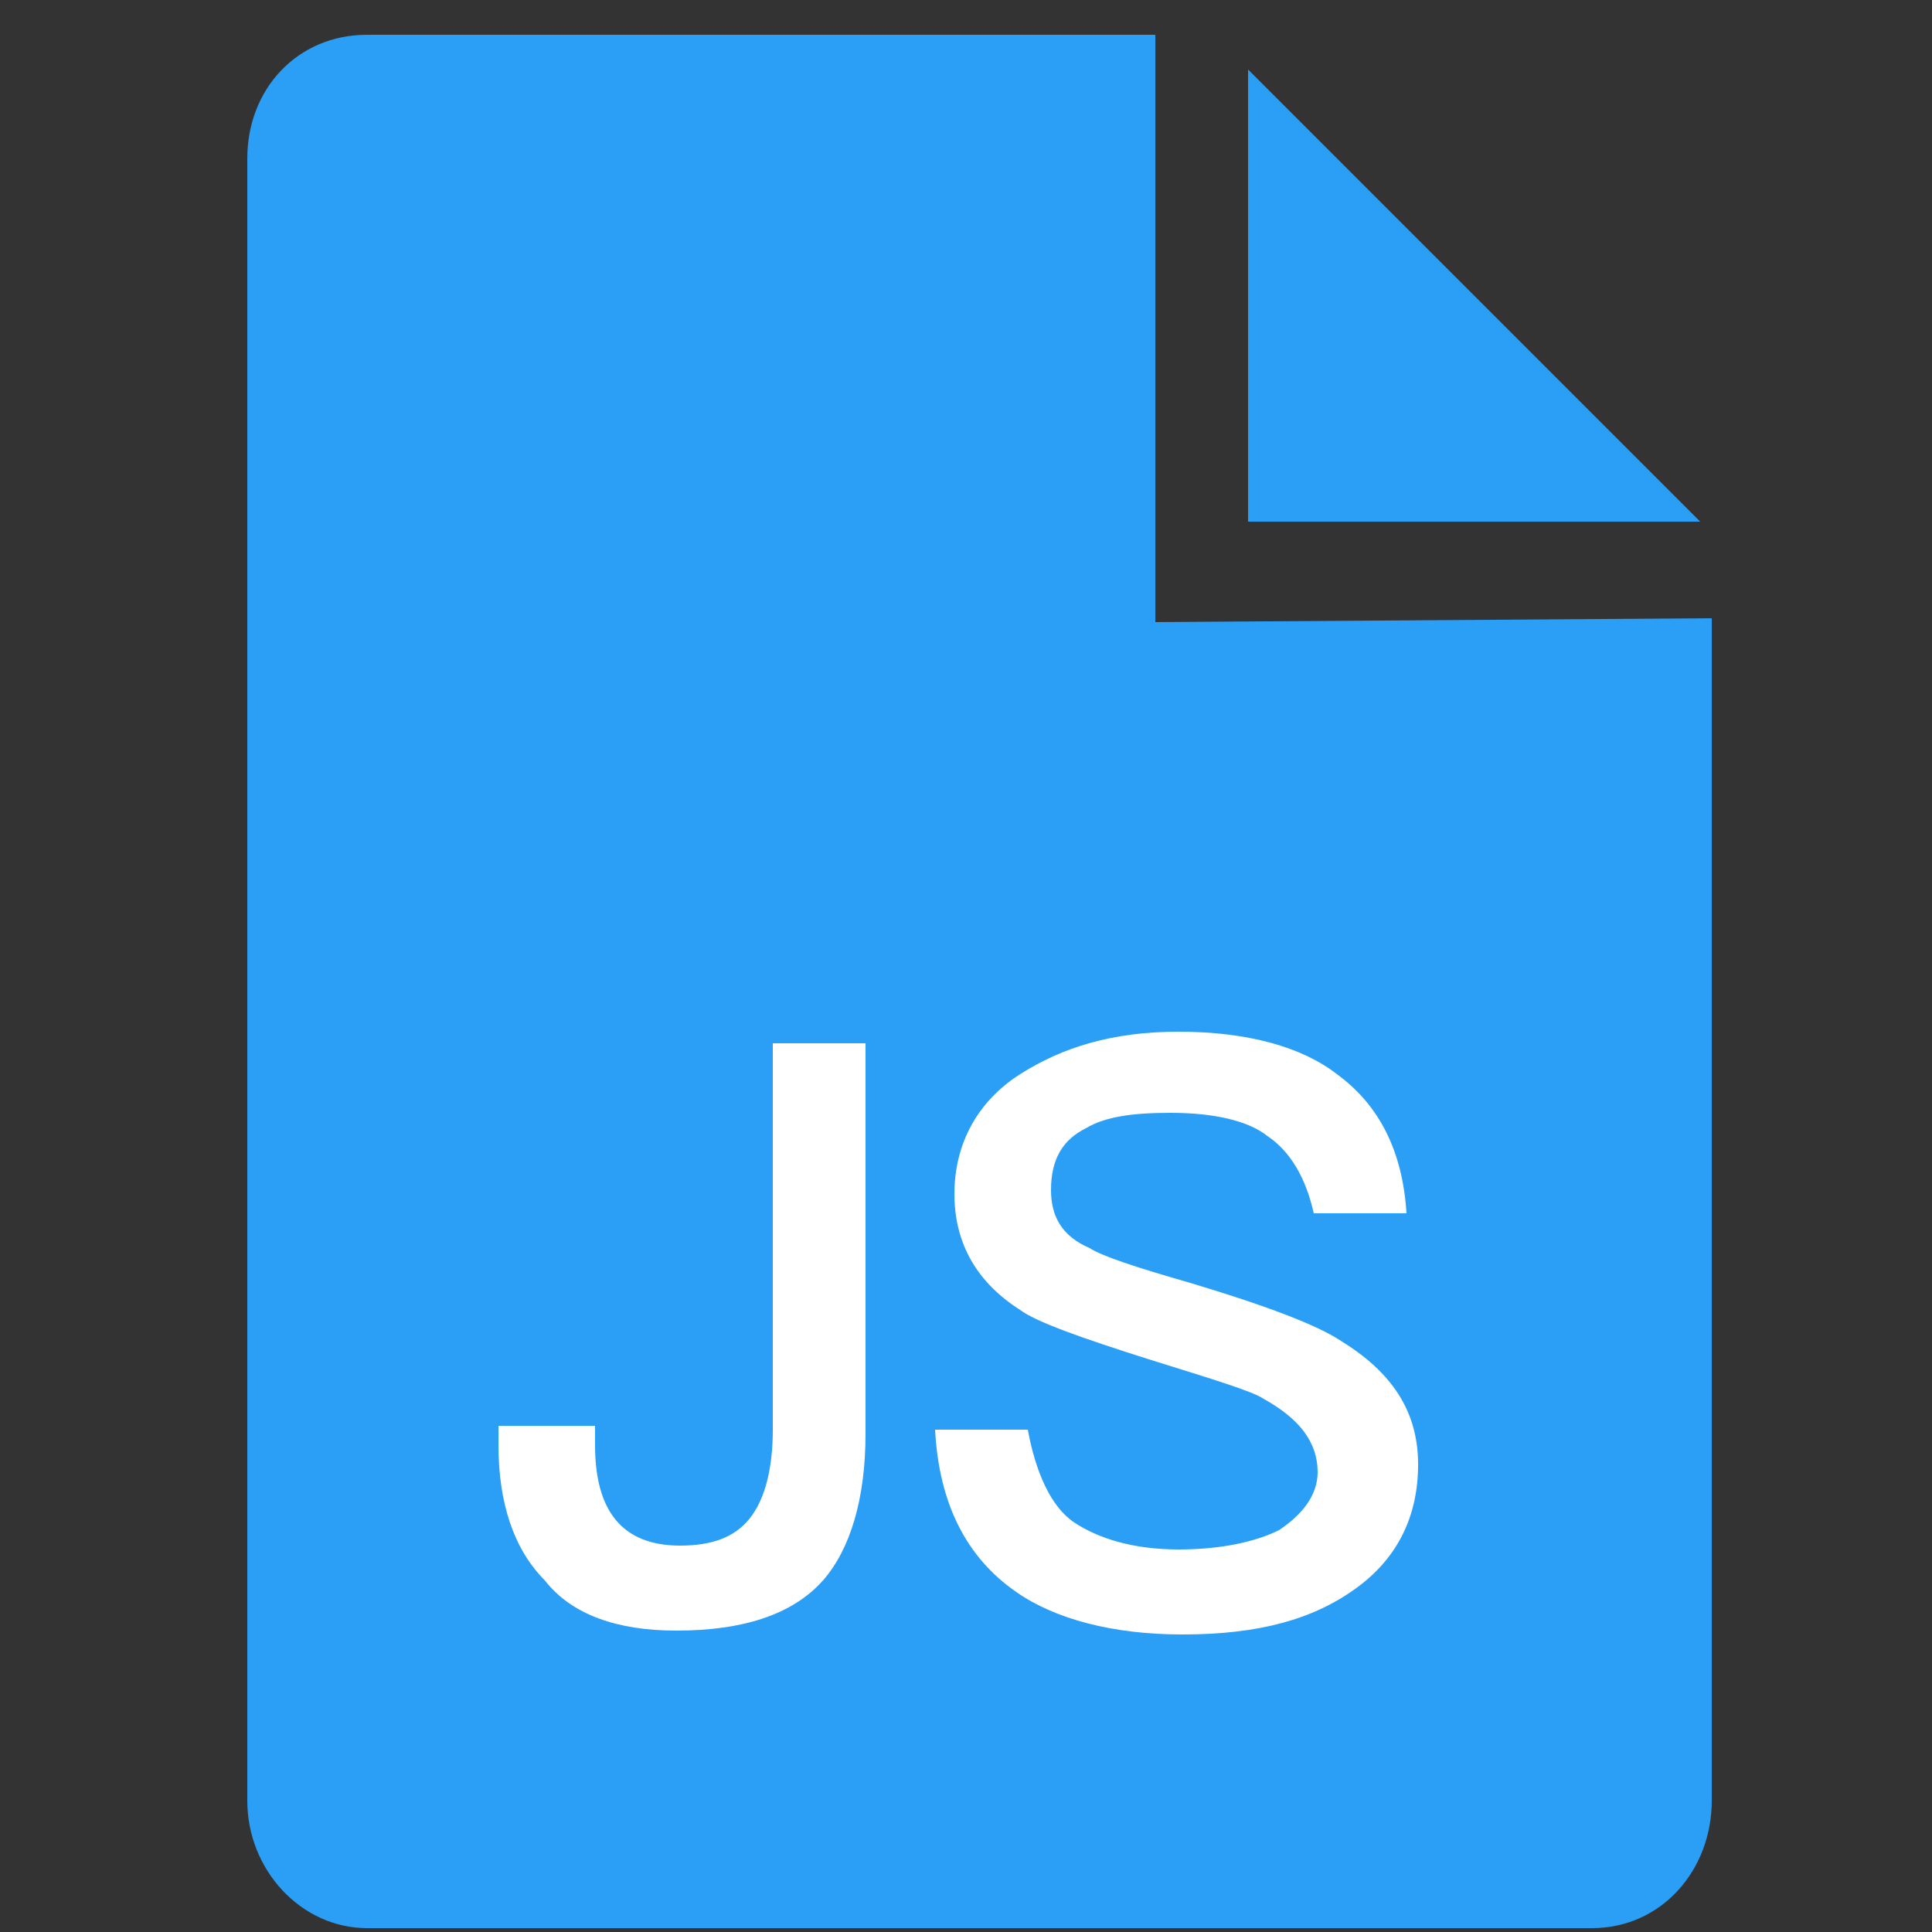 <svg t="1693031409162" class="icon" viewBox="0 0 1024 1024" version="1.1" xmlns="http://www.w3.org/2000/svg" p-id="20024" width="128" height="128"><rect x="0" y="0" width="1024" height="1024" fill="#333333" stroke="none"/><path d="M661.504 36.864v239.616h239.616z" fill="#2B9FF6" p-id="20025"></path><path d="M612.352 329.728V18.432H194.56C157.696 18.432 131.072 47.104 131.072 83.968v870.4c0 36.864 28.672 67.584 63.488 67.584h649.216c36.864 0 63.488-30.72 63.488-67.584V327.68l-294.912 2.048z" fill="#2B9FF6" p-id="20026"></path><path d="M407.552 552.96h51.2v206.848c0 34.816-8.192 61.44-22.528 77.824-16.384 18.432-43.008 26.624-77.824 26.624-30.72 0-55.296-8.192-69.632-26.624-16.384-16.384-24.576-40.96-24.576-71.68v-10.24h51.2v10.24c0 34.816 14.336 53.248 45.056 53.248 16.384 0 28.672-4.096 36.864-14.336s12.288-26.624 12.288-47.104V552.96z m217.088-6.144c36.864 0 65.536 8.192 83.968 22.528 22.528 16.384 34.816 40.96 36.864 73.728h-49.152c-4.096-18.432-12.288-32.768-24.576-40.96-10.24-8.192-28.672-12.288-51.2-12.288-20.48 0-34.816 2.048-45.056 8.192-12.288 6.144-18.432 16.384-18.432 32.768 0 14.336 6.144 24.576 20.48 30.72 6.144 4.096 24.576 10.24 53.248 18.432 40.96 12.288 67.584 22.528 79.872 30.72 26.624 16.384 40.96 36.864 40.96 65.536 0 26.624-10.24 49.152-32.768 65.536-22.528 16.384-51.2 24.576-92.16 24.576-36.864 0-67.584-8.192-88.064-22.528-26.624-18.432-40.96-47.104-43.008-86.016h49.152c4.096 22.528 12.288 40.96 24.576 49.152 12.288 8.192 30.72 14.336 55.296 14.336 22.528 0 40.96-4.096 53.248-10.24 12.288-8.192 20.48-18.432 20.48-30.72 0-16.384-10.24-28.672-28.672-38.912-6.144-4.096-26.624-10.24-59.392-20.48-38.912-12.288-61.44-20.48-69.632-26.624-22.528-14.336-34.816-34.816-34.816-61.44s12.288-49.152 34.816-63.488c22.528-14.336 49.152-22.528 83.968-22.528z" fill="#FFFFFF" p-id="20027"></path></svg>